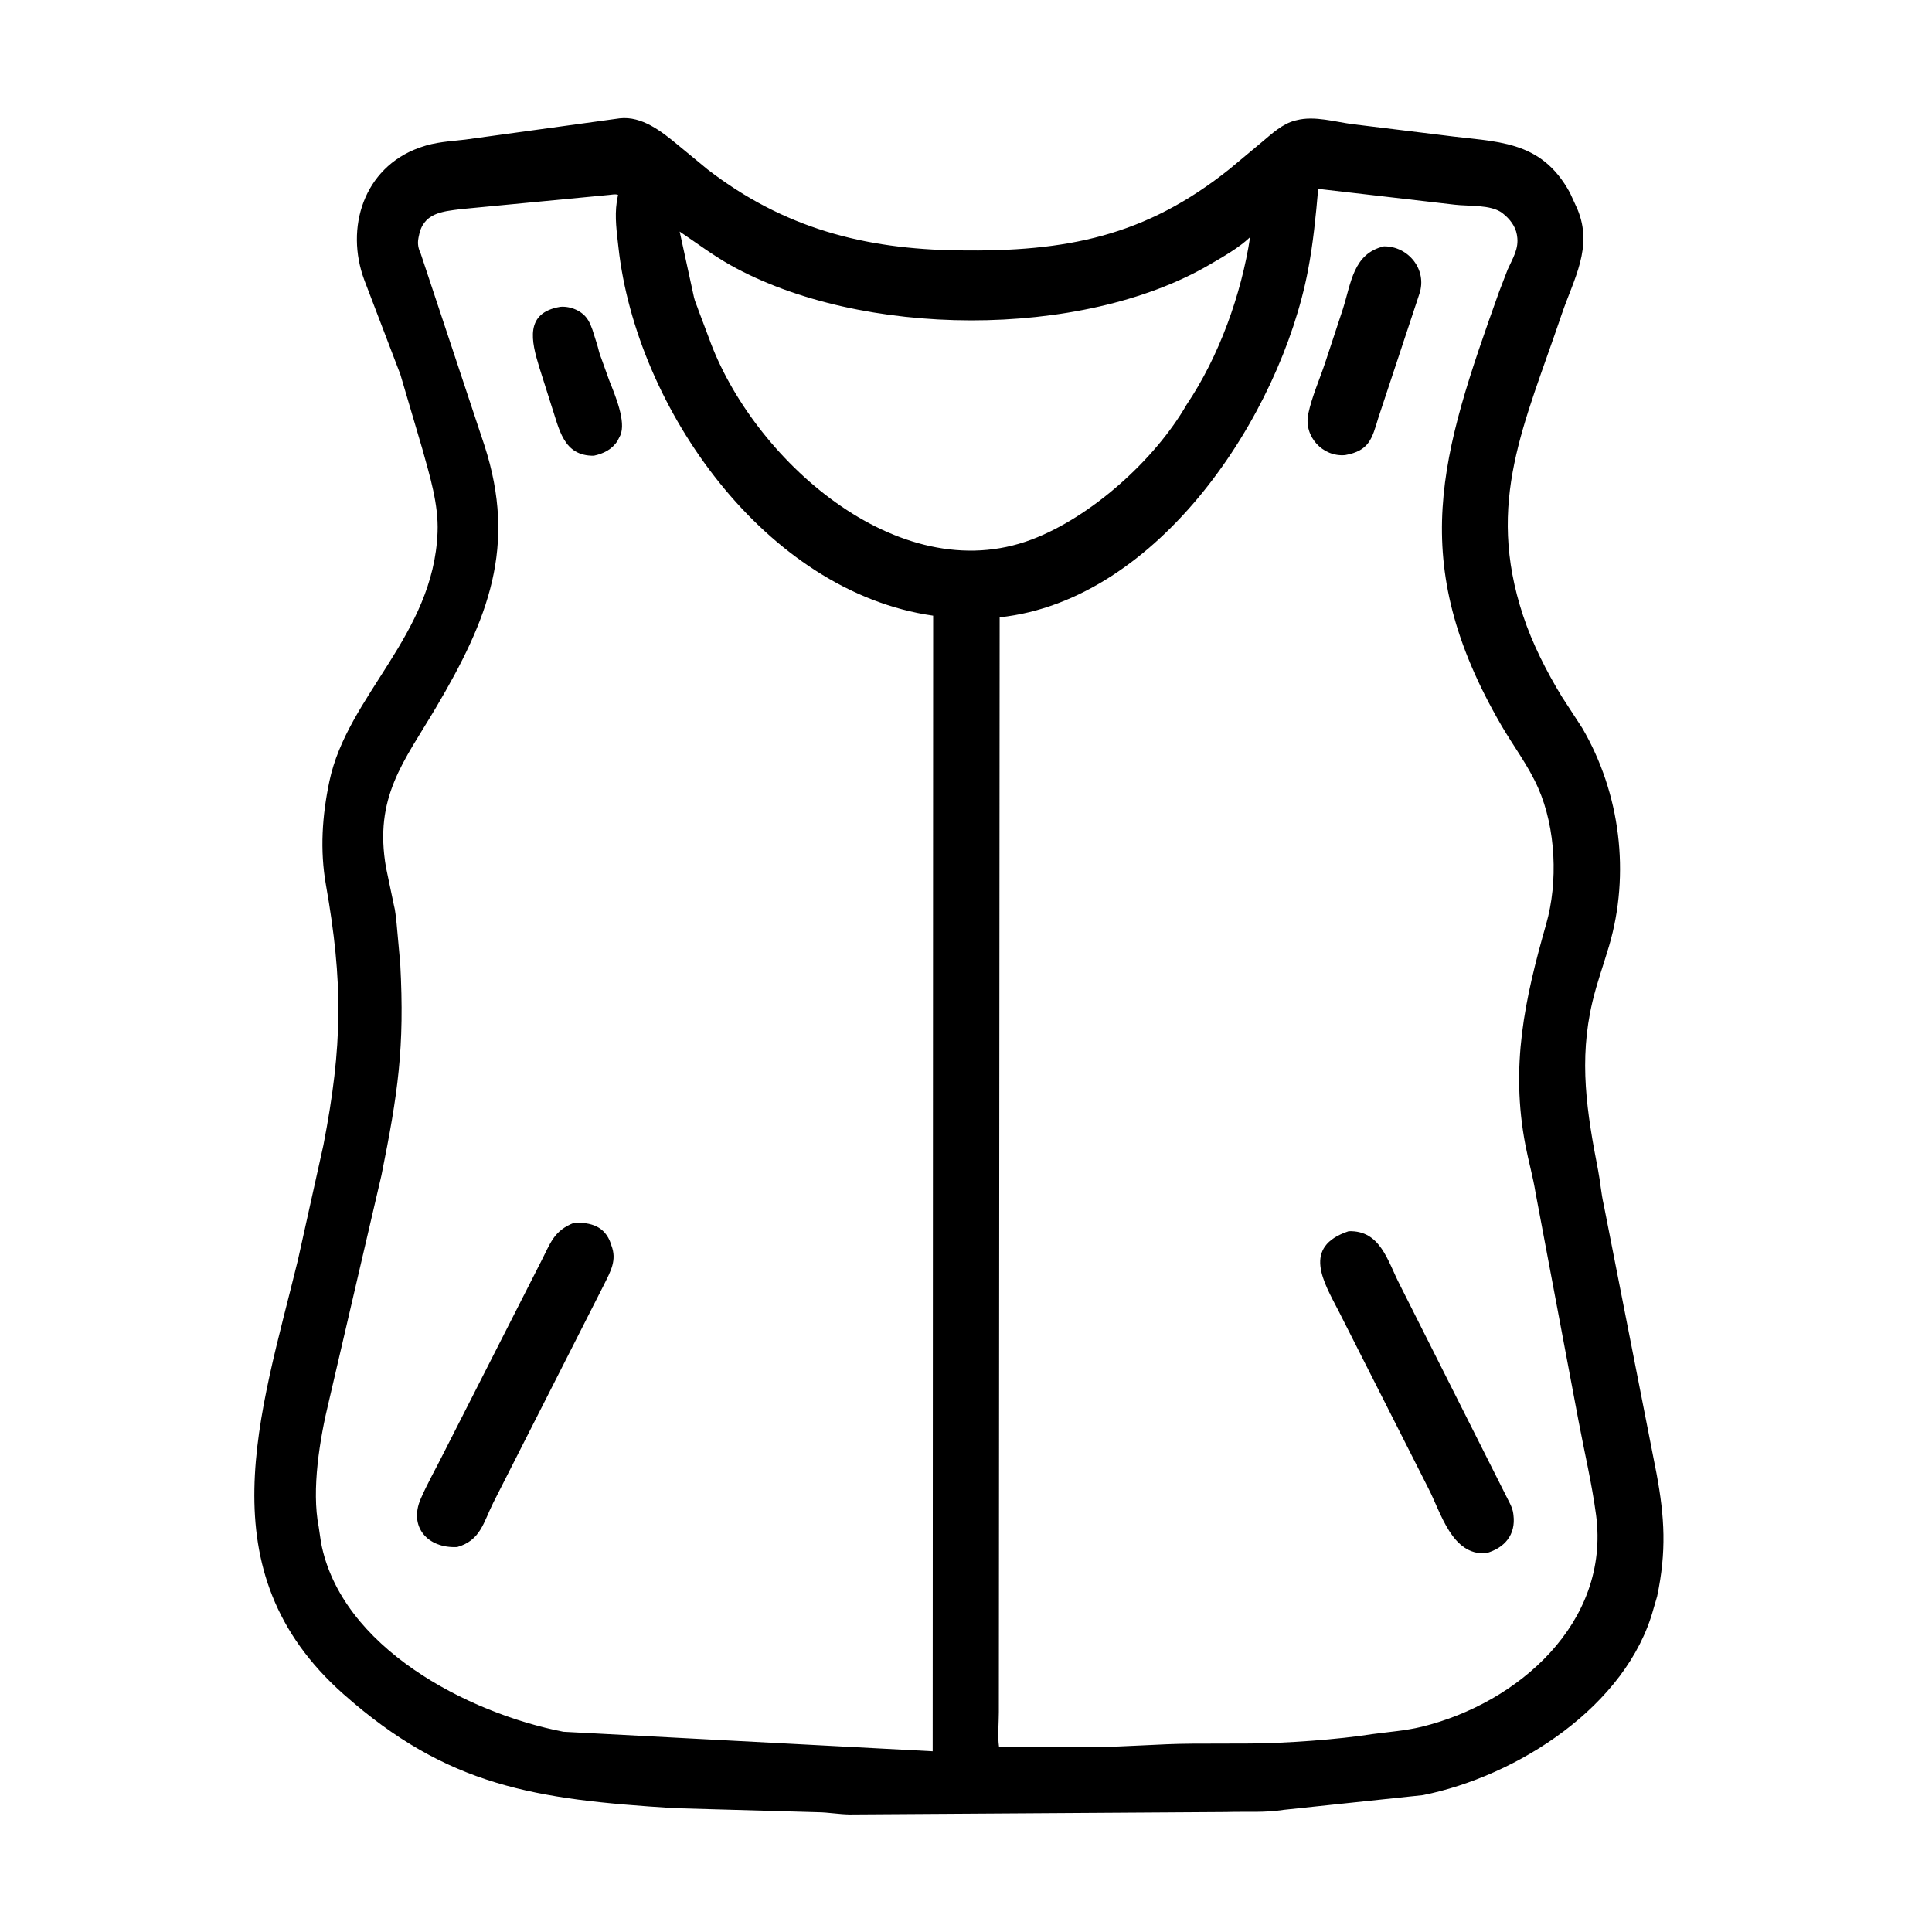 <svg width="48" height="48" viewBox="0 0 48 48" fill="none" xmlns="http://www.w3.org/2000/svg">
<path d="M35.349 44.6L31.893 44.965C31.423 45.041 30.943 45.003 30.469 45.019L21.113 45.08C20.843 45.077 20.582 45.027 20.315 45.024L16.745 44.923C13.302 44.705 11.127 44.392 8.529 42.086C5.081 39.025 6.464 35.15 7.4 31.313L8.035 28.452C8.516 25.972 8.524 24.399 8.098 21.986C7.946 21.123 8.004 20.267 8.183 19.415C8.63 17.282 10.771 15.788 10.871 13.224C10.899 12.529 10.677 11.819 10.493 11.155L9.948 9.306L9.053 6.962C8.568 5.665 9.034 4.169 10.41 3.673L10.453 3.658C10.809 3.529 11.187 3.51 11.56 3.468L15.396 2.94C15.951 2.878 16.441 3.269 16.837 3.597L17.578 4.208C19.474 5.67 21.473 6.189 23.812 6.221C26.497 6.259 28.46 5.872 30.556 4.193L31.357 3.525C31.603 3.318 31.861 3.075 32.181 2.994L32.215 2.986C32.662 2.87 33.178 3.032 33.625 3.087L35.872 3.362C37.172 3.537 38.275 3.449 39.005 4.79L39.189 5.192C39.589 6.14 39.095 6.936 38.798 7.814C37.875 10.546 36.905 12.464 37.84 15.293C38.071 15.991 38.42 16.677 38.801 17.305L39.311 18.089C40.257 19.709 40.505 21.706 39.976 23.504C39.839 23.97 39.675 24.416 39.563 24.891C39.218 26.347 39.425 27.64 39.704 29.075C39.759 29.355 39.779 29.652 39.844 29.93L41.156 36.61C41.359 37.7 41.405 38.547 41.171 39.661L41.081 39.967C40.422 42.395 37.68 44.135 35.349 44.6ZM32.75 4.692C32.69 5.378 32.626 6.043 32.496 6.721C31.81 10.309 28.796 14.913 24.836 15.337L24.816 42.539C24.816 42.817 24.782 43.129 24.821 43.402L27.146 43.404C27.998 43.403 28.776 43.325 29.613 43.321L31.047 43.317C31.931 43.313 33.259 43.217 34.1 43.083C34.501 43.029 34.923 42.998 35.315 42.903C37.719 42.318 40.006 40.309 39.654 37.641C39.549 36.851 39.364 36.079 39.217 35.297L38.151 29.637C38.087 29.237 37.975 28.85 37.899 28.453C37.522 26.486 37.877 24.84 38.414 22.959C38.711 21.92 38.658 20.58 38.215 19.576C37.971 19.021 37.6 18.538 37.297 18.016C34.928 13.931 35.8 11.294 37.245 7.248L37.457 6.697C37.582 6.416 37.743 6.178 37.691 5.86L37.686 5.828C37.65 5.619 37.507 5.436 37.345 5.309L37.324 5.292C37.041 5.076 36.477 5.127 36.141 5.085L32.75 4.692ZM15.129 4.843L11.455 5.195C10.979 5.255 10.505 5.287 10.402 5.883L10.396 5.916C10.369 6.058 10.393 6.176 10.454 6.305L12.035 11.064C12.848 13.572 12.133 15.38 10.827 17.587C10.038 18.921 9.282 19.802 9.592 21.562L9.784 22.478C9.824 22.625 9.834 22.786 9.853 22.937L9.944 23.941C10.056 26.038 9.887 27.156 9.478 29.196L8.17 34.82C7.944 35.742 7.736 37.015 7.918 37.933L7.975 38.32C8.466 40.923 11.608 42.56 13.997 43.025L23.172 43.51L23.184 15.296C19.023 14.704 15.805 10.146 15.365 6.144C15.324 5.768 15.268 5.397 15.323 5.018L15.355 4.84C15.286 4.817 15.201 4.836 15.129 4.843ZM16.886 5.753L17.241 7.383C17.264 7.491 17.32 7.604 17.354 7.711L17.611 8.393C18.672 11.37 22.297 14.662 25.629 13.405C27.099 12.851 28.686 11.435 29.483 10.051C30.288 8.854 30.841 7.315 31.059 5.89L31.045 5.904C30.773 6.163 30.381 6.382 30.055 6.573C26.867 8.438 21.381 8.402 18.143 6.584C17.705 6.338 17.303 6.033 16.886 5.753Z" fill="black"/>
<path d="M33.419 11.307C32.86 11.357 32.385 10.841 32.504 10.28C32.594 9.852 32.789 9.418 32.927 9.001L33.363 7.679C33.57 7.032 33.618 6.3 34.383 6.12C34.989 6.114 35.466 6.699 35.264 7.301L34.242 10.388C34.088 10.899 34.019 11.199 33.419 11.307Z" fill="black"/>
<path d="M14.753 11.322C13.99 11.332 13.893 10.649 13.698 10.072L13.398 9.124C13.198 8.472 13.032 7.772 13.919 7.623C14.172 7.6 14.471 7.725 14.604 7.942L14.621 7.969C14.664 8.041 14.689 8.114 14.719 8.192L14.828 8.537C14.868 8.656 14.887 8.785 14.938 8.899L15.137 9.454C15.277 9.806 15.566 10.483 15.409 10.822L15.342 10.953C15.209 11.165 14.99 11.273 14.753 11.322Z" fill="black"/>
<path d="M11.36 38.436C10.621 38.473 10.152 37.932 10.452 37.239C10.619 36.852 10.835 36.477 11.023 36.099L13.435 31.356C13.674 30.897 13.749 30.579 14.264 30.379C14.678 30.366 15.028 30.463 15.177 30.9L15.188 30.938C15.333 31.307 15.171 31.584 15.007 31.915L12.258 37.328C12.012 37.819 11.944 38.268 11.36 38.436Z" fill="black"/>
<path d="M36.914 38.591C36.071 38.64 35.803 37.589 35.491 36.984L33.266 32.589C32.883 31.845 32.34 30.979 33.507 30.589C34.298 30.561 34.477 31.335 34.771 31.905L37.517 37.36C37.556 37.441 37.586 37.517 37.597 37.607L37.601 37.64C37.664 38.131 37.38 38.463 36.914 38.591Z" fill="black"/>
</svg>
